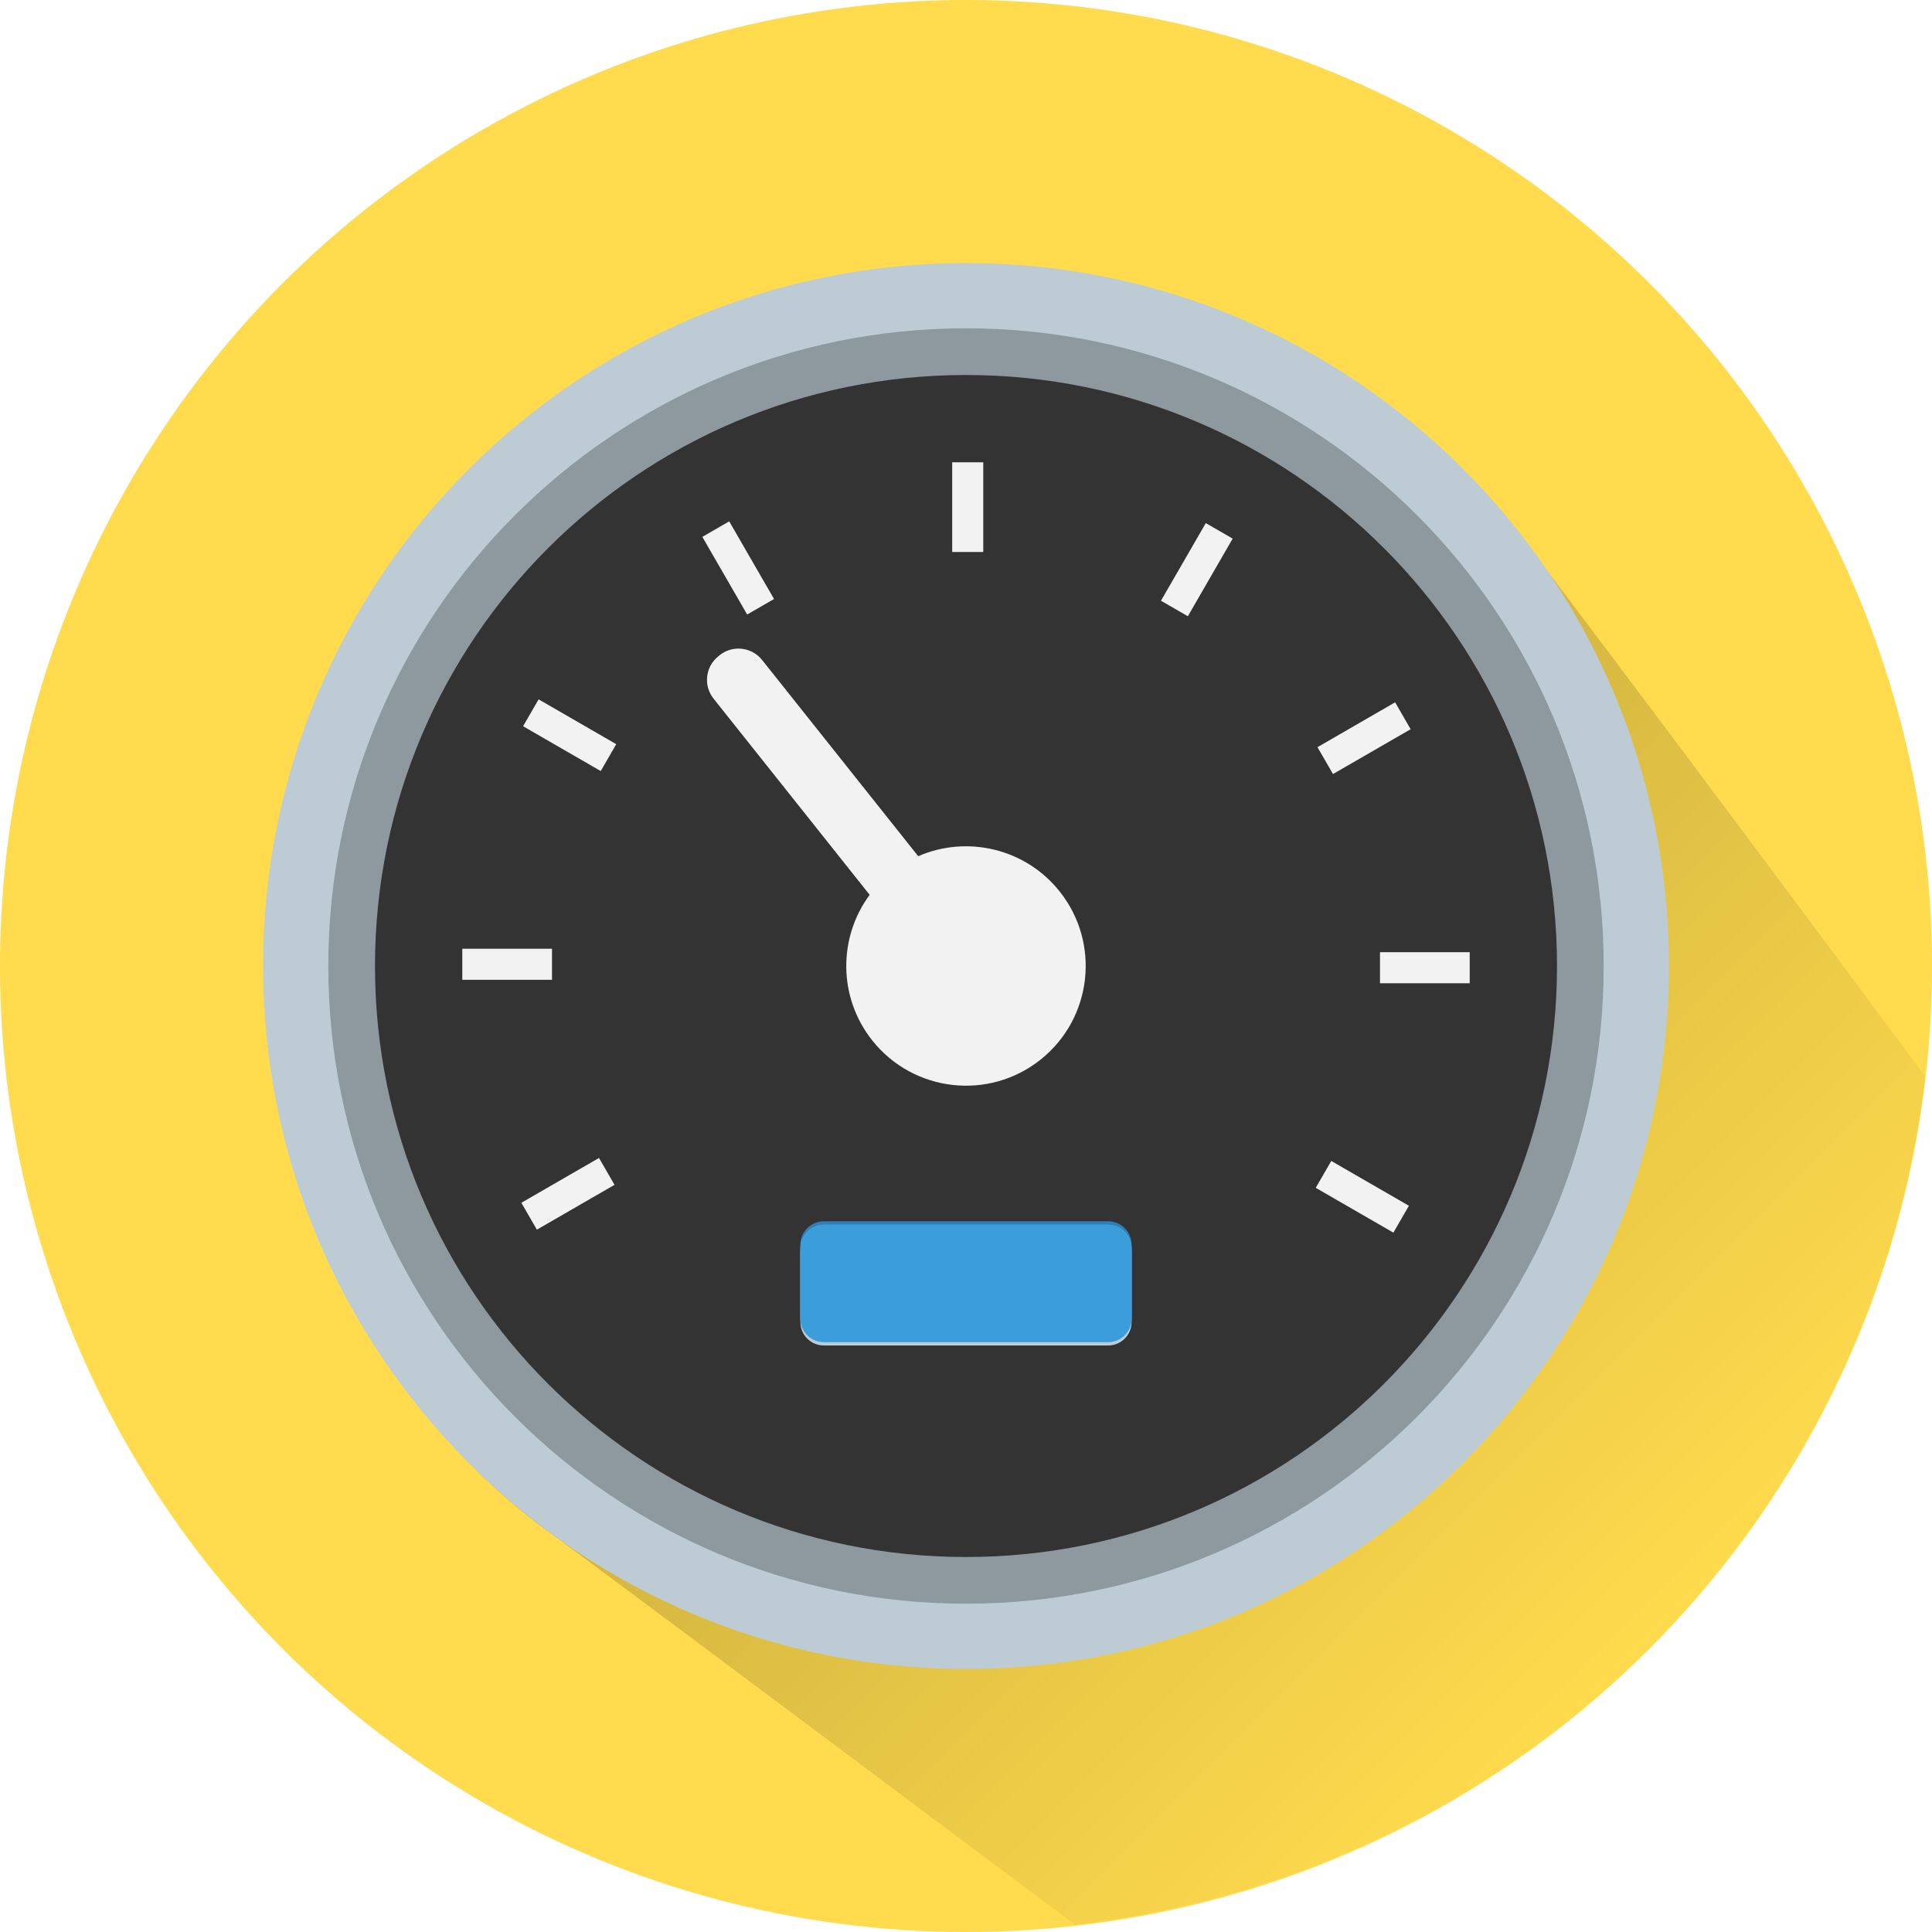 <svg xmlns:rdf="http://www.w3.org/1999/02/22-rdf-syntax-ns#" xmlns="http://www.w3.org/2000/svg" xml:space="preserve" height="100%" width="100%" version="1.1" xmlns:cc="http://creativecommons.org/ns#" xmlns:dc="http://purl.org/dc/elements/1.1/" viewBox="0 0 700 700"><defs><linearGradient id="a" x1="322.64" gradientUnits="userSpaceOnUse" y1="431.34" gradientTransform="matrix(1.25,0,0,-1.25,0,700)" x2="578.13" y2="175.85"><stop stop-opacity=".25" offset="0"/><stop stop-opacity="0" offset="1"/></linearGradient></defs><circle cy="350" cx="350" r="350" fill="#ffdb4d"/><path d="m345.96 96.779c-111.06.599-215.08 82.801-241.14 190.88-27.058 99.18 14.06 211.55 98.15 270.4 62.33 46.24 124.34 92.92 186.59 139.27a350 350 0 0 0 307.94 -307.4c-50.36-67.73-100.71-135.47-151.75-202.67-47.44-56.85-120.4-90.954-194.5-90.448-1.77-.031-3.53-.042-5.29-.033z" fill="url(#a)"/><path d="m604.7 350c0 140.67-114.03 254.7-254.7 254.7s-254.7-114.03-254.7-254.7 114.03-254.7 254.7-254.7 254.7 114.03 254.7 254.7" fill="#bdccd4"/><path d="m581.05 350c0 127.61-103.44 231.05-231.05 231.05s-231.05-103.44-231.05-231.05c0-127.6 103.44-231.05 231.05-231.05s231.05 103.44 231.05 231.05" fill="#8e999f"/><path d="m564.13 350c0 118.26-95.869 214.13-214.13 214.13s-214.13-95.87-214.13-214.13 95.869-214.13 214.13-214.13 214.13 95.87 214.13 214.13" fill="#333"/><path d="m356.25 200h-11.25v-32.5h11.25v32.5z" fill="#f2f2f2"/><path d="m280.45 217.03-9.738 5.622-16.242-28.132 9.739-5.622 16.241 28.132z" fill="#f2f2f2"/><path d="m223.28 269.63-5.622 9.739-28.132-16.242 5.622-9.739 28.132 16.242z" fill="#f2f2f2"/><path d="m200 355h-32.5v-11.25h32.5v11.25z" fill="#f2f2f2"/><path d="m217.03 419.55 5.622 9.738-28.132 16.242-5.622-9.739 28.132-16.241z" fill="#f2f2f2"/><path d="m476.72 430.37 5.622-9.74 28.132 16.242-5.622 9.739-28.132-16.241z" fill="#f2f2f2"/><path d="m500 345h32.5v11.25h-32.5v-11.25z" fill="#f2f2f2"/><path d="m482.97 280.45-5.622-9.739 28.131-16.241 5.622 9.738-28.131 16.242z" fill="#f2f2f2"/><path d="m430.38 223.28-9.74-5.622 16.241-28.131 9.739 5.621-16.24 28.132z" fill="#f2f2f2"/><path d="m410 479c0 4.692-3.804 8.496-8.496 8.496h-103.01c-4.692 0-8.496-3.804-8.496-8.496v-25.508c0-4.692 3.804-8.496 8.496-8.496h103.01c4.692 0 8.496 3.804 8.496 8.496v25.51z" fill="#bdccd4"/><path d="m410 476.5c0 4.692-3.804 8.496-8.496 8.496h-103.01c-4.692 0-8.496-3.804-8.496-8.496v-25.508c0-4.692 3.804-8.496 8.496-8.496h103.01c4.692 0 8.496 3.804 8.496 8.496v25.508z" fill="#2f7fb8"/><path d="m410 477.75c0 4.692-3.804 8.496-8.496 8.496h-103.01c-4.692 0-8.496-3.804-8.496-8.496v-25.508c0-4.692 3.804-8.496 8.496-8.496h103.01c4.692 0 8.496 3.804 8.496 8.496v25.508z" fill="#3fa9f5"/><path fill="#3b9edb" d="m410 477.75c0 4.692-3.804 8.496-8.496 8.496h-103.01c-4.69 0-8.49-3.81-8.49-8.5v-25.508c0-4.692 3.804-8.496 8.496-8.496h103.01c4.692 0 8.496 3.804 8.496 8.496v25.508z"/><path d="m267.75 235c-2.45-.043-4.933.73-7 2.375l-.469.406c-4.724 3.76-5.511 10.62-1.75 15.344l56.562 71.094c-11.387 15.398-11.525 37.086.969 52.781 14.919 18.741 42.196 21.855 60.938 6.938 18.74-14.916 21.855-42.196 6.938-60.938-12.498-15.701-33.688-20.435-51.25-12.781l-56.562-71.094c-2.116-2.658-5.225-4.069-8.375-4.125z" fill="#f2f2f2"/></svg>
